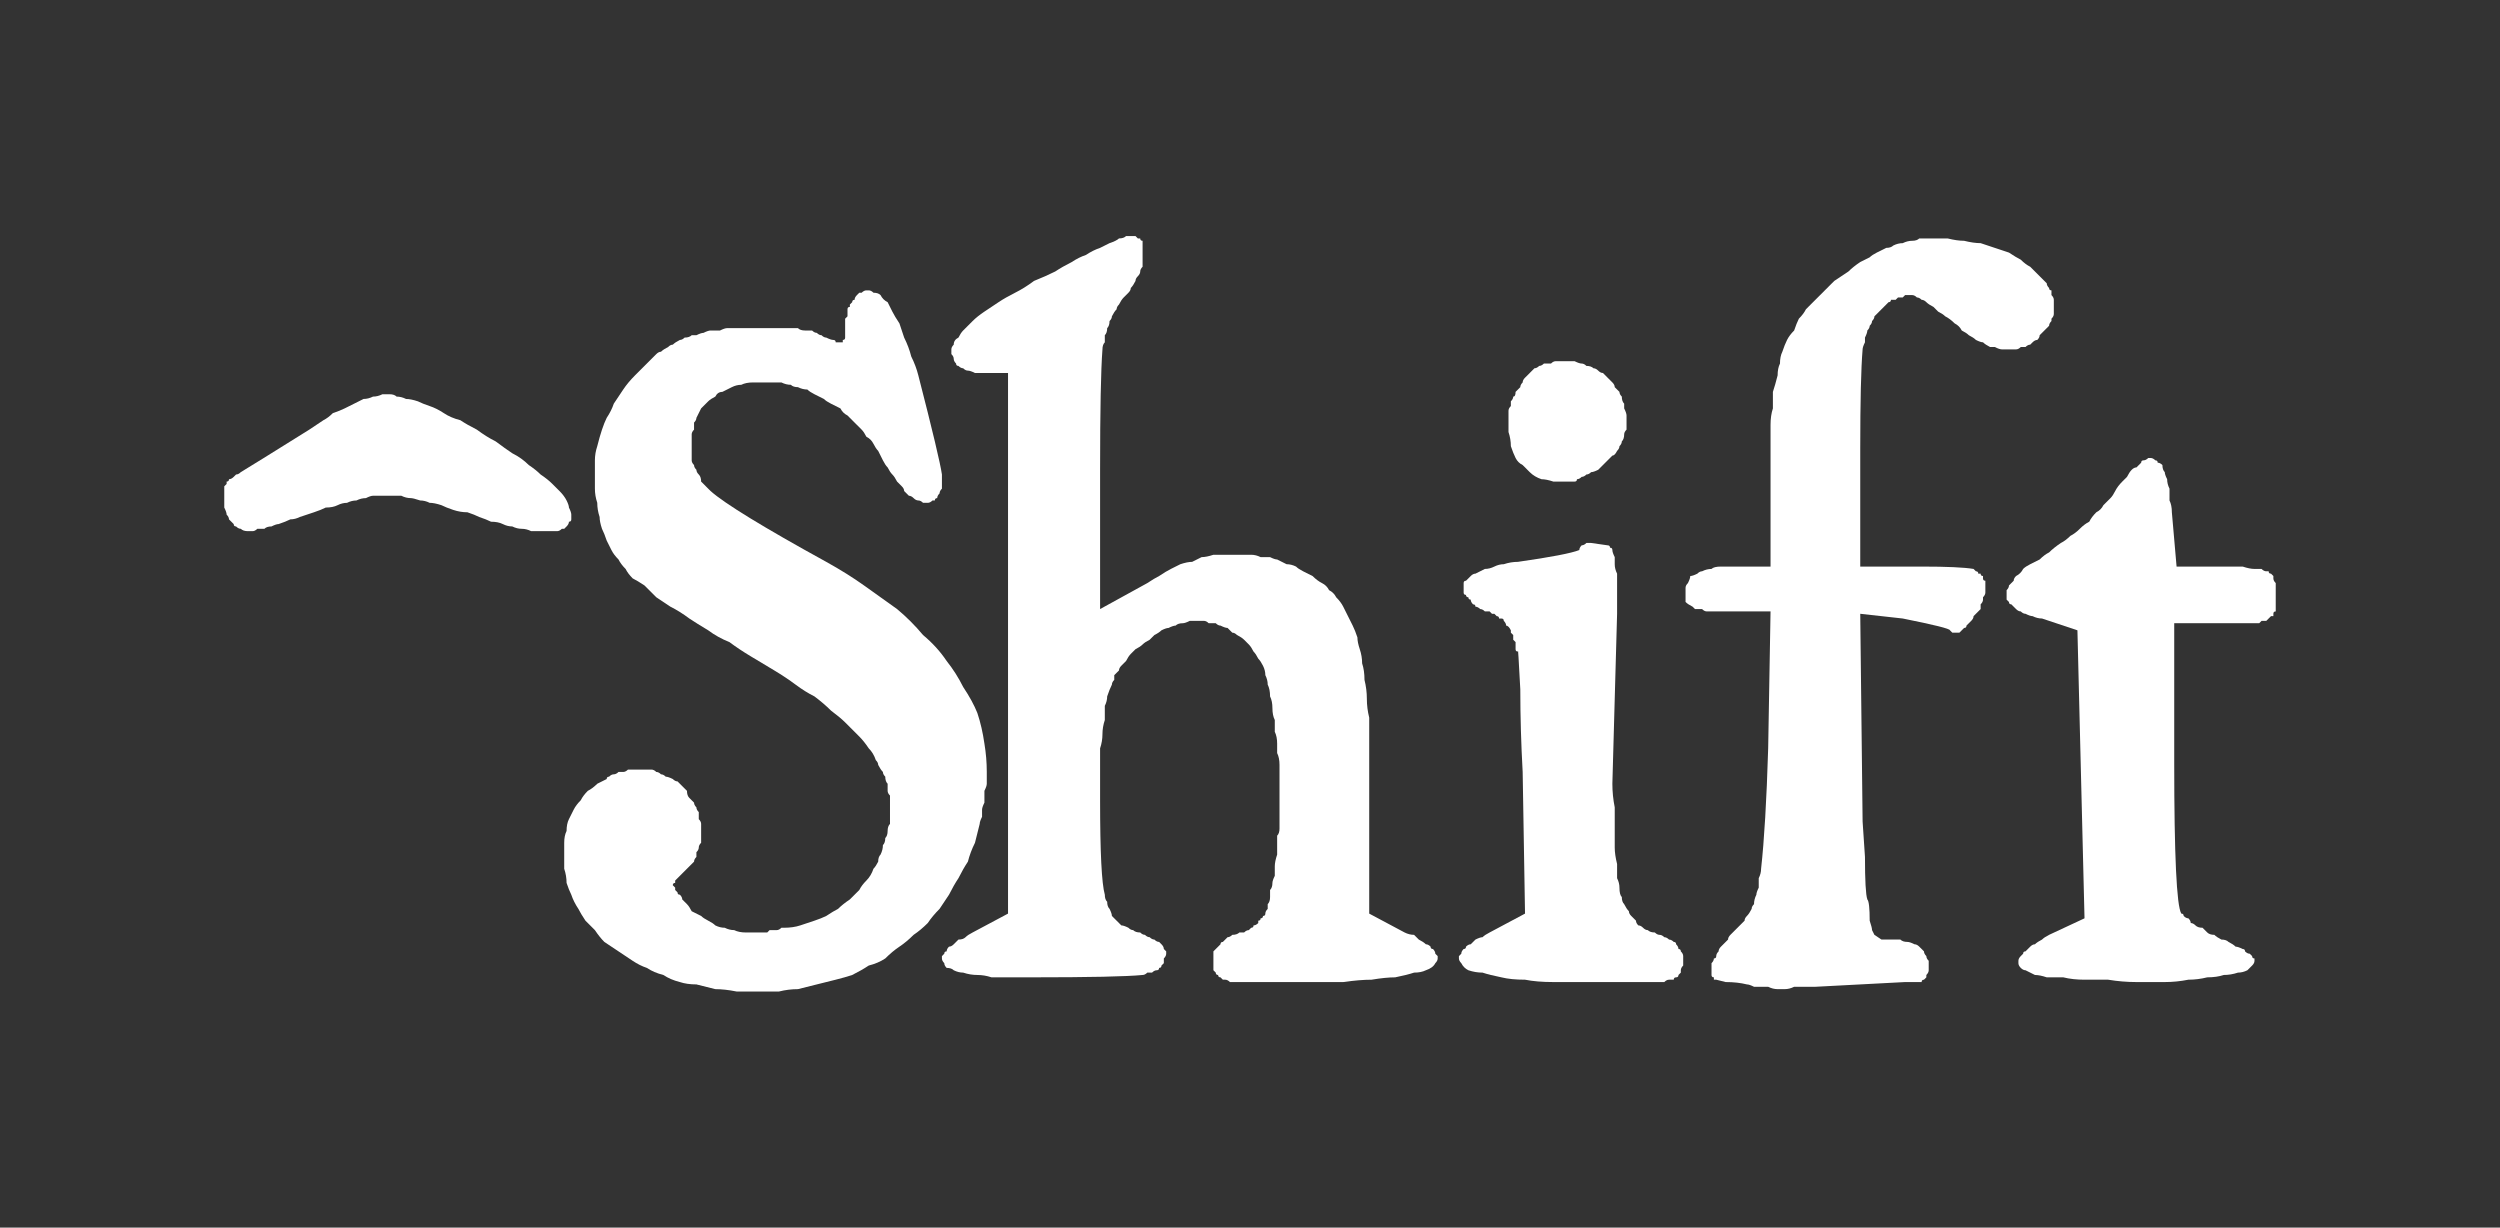 <?xml version="1.0" encoding="UTF-8" standalone="no"?>
<svg xmlns:ffdec="https://www.free-decompiler.com/flash" xmlns:xlink="http://www.w3.org/1999/xlink" ffdec:objectType="shape" height="26.0px" width="52.95px" xmlns="http://www.w3.org/2000/svg">
  <rect width="100%" height="100%" fill="#333333" stroke="none"/>
  <g transform="matrix(1.0, 0.0, 0.0, 1.0, 0.0, 0.0)">
    <path d="M17.85 7.25 Q17.85 7.25 17.8 7.25 17.75 7.25 17.7 7.25 17.7 7.2 17.65 7.2 17.6 7.2 17.5 7.15 17.45 7.15 17.4 7.1 17.35 7.1 17.3 7.05 17.25 7.05 17.2 7.0 17.1 7.0 17.05 7.0 16.95 7.0 16.9 6.95 16.8 6.95 16.7 6.95 16.6 6.95 16.5 6.95 16.4 6.95 16.3 6.95 16.2 6.95 16.05 6.95 15.95 6.95 15.85 6.95 15.7 6.95 15.6 6.95 15.5 6.95 15.4 6.95 15.35 6.95 15.25 7.0 15.15 7.0 15.05 7.0 15.0 7.0 14.9 7.05 14.85 7.05 14.75 7.1 14.7 7.1 14.65 7.1 14.6 7.15 14.5 7.15 14.45 7.2 14.4 7.2 14.3 7.25 14.25 7.3 14.2 7.3 14.15 7.35 14.05 7.4 14.0 7.45 13.95 7.45 13.9 7.5 13.85 7.55 13.8 7.6 13.75 7.65 13.7 7.7 13.55 7.85 13.45 7.95 13.3 8.1 13.2 8.25 13.1 8.4 13.0 8.55 12.95 8.7 12.85 8.85 12.8 8.95 12.75 9.1 12.7 9.25 12.65 9.45 12.6 9.6 12.6 9.75 12.6 9.9 12.6 10.05 12.6 10.2 12.6 10.35 12.6 10.5 12.65 10.65 12.65 10.8 12.7 10.95 12.7 11.05 12.75 11.2 12.8 11.3 12.85 11.45 12.9 11.55 12.95 11.65 13.0 11.75 13.1 11.85 13.15 11.95 13.25 12.05 13.3 12.15 13.4 12.25 13.5 12.3 13.65 12.4 13.75 12.5 13.9 12.65 14.05 12.75 14.2 12.85 14.4 12.95 14.6 13.1 14.75 13.2 15.0 13.35 15.2 13.5 15.45 13.6 15.65 13.75 15.9 13.9 16.15 14.05 16.4 14.2 16.65 14.35 16.85 14.5 17.05 14.65 17.25 14.75 17.45 14.9 17.6 15.05 17.8 15.2 17.9 15.3 18.05 15.45 18.2 15.6 18.3 15.7 18.4 15.85 18.5 15.95 18.55 16.1 18.6 16.15 18.6 16.2 18.65 16.3 18.7 16.35 18.7 16.4 18.75 16.45 18.75 16.55 18.8 16.6 18.8 16.65 18.8 16.75 18.8 16.8 18.85 16.85 18.85 16.95 18.85 17.0 18.85 17.1 18.85 17.15 18.85 17.2 18.85 17.3 18.85 17.35 18.85 17.45 18.8 17.5 18.8 17.6 18.8 17.7 18.75 17.75 18.75 17.85 18.7 17.9 18.7 18.0 18.65 18.1 18.6 18.15 18.6 18.25 18.55 18.35 18.5 18.4 18.45 18.55 18.35 18.65 18.25 18.75 18.2 18.85 18.1 18.95 18.0 19.05 17.85 19.15 17.75 19.25 17.65 19.3 17.5 19.4 17.4 19.45 17.25 19.5 17.1 19.55 16.95 19.6 16.8 19.65 16.6 19.65 16.55 19.65 16.55 19.65 16.5 19.7 16.45 19.7 16.4 19.7 16.35 19.7 16.35 19.7 16.3 19.7 16.25 19.75 16.25 19.75 16.2 19.75 16.15 19.75 16.1 19.75 16.1 19.75 16.05 19.75 16.0 19.75 15.9 19.75 15.8 19.75 15.65 19.75 15.55 19.7 15.45 19.7 15.35 19.65 15.25 19.65 15.15 19.6 15.1 19.55 15.0 19.5 14.9 19.45 14.85 19.4 14.75 19.35 14.65 19.3 14.6 19.2 14.55 19.15 14.5 19.1 14.45 19.05 14.45 19.0 14.4 18.95 14.35 18.95 14.35 18.9 14.3 18.85 14.3 18.85 14.3 18.8 14.3 18.8 14.25 18.75 14.25 18.75 14.25 18.7 14.3 18.7 14.3 18.7 14.3 18.65 14.3 18.65 14.35 18.6 14.4 18.55 14.45 18.5 14.5 18.45 14.55 18.4 14.6 18.35 14.6 18.35 14.65 18.3 14.7 18.25 14.7 18.2 14.75 18.15 14.75 18.1 14.75 18.05 14.8 18.0 14.8 17.95 14.8 17.9 14.85 17.85 14.85 17.8 14.85 17.7 14.85 17.65 14.85 17.6 14.85 17.55 14.85 17.45 14.85 17.4 14.8 17.35 14.8 17.3 14.8 17.2 14.75 17.15 14.75 17.1 14.7 17.05 14.7 17.0 14.65 16.95 14.6 16.9 14.55 16.85 14.55 16.75 14.5 16.7 14.45 16.65 14.4 16.6 14.35 16.55 14.3 16.55 14.25 16.5 14.15 16.45 14.1 16.45 14.05 16.4 14.0 16.4 13.95 16.35 13.9 16.35 13.85 16.3 13.8 16.3 13.75 16.3 13.7 16.3 13.65 16.3 13.6 16.3 13.55 16.3 13.5 16.3 13.45 16.3 13.4 16.3 13.35 16.3 13.3 16.3 13.25 16.35 13.2 16.35 13.15 16.35 13.1 16.35 13.05 16.4 13.0 16.4 12.95 16.4 12.9 16.45 12.85 16.45 12.85 16.5 12.75 16.55 12.65 16.6 12.55 16.7 12.45 16.75 12.35 16.85 12.3 16.95 12.2 17.05 12.15 17.15 12.1 17.25 12.05 17.35 12.0 17.45 12.0 17.6 11.95 17.7 11.95 17.85 11.95 17.95 11.95 18.1 11.95 18.25 11.95 18.4 12.0 18.55 12.0 18.7 12.05 18.85 12.1 18.95 12.15 19.1 12.25 19.25 12.3 19.35 12.4 19.5 12.5 19.6 12.6 19.7 12.7 19.85 12.8 19.95 12.95 20.05 13.1 20.15 13.25 20.25 13.4 20.35 13.55 20.45 13.7 20.5 13.85 20.6 14.05 20.65 14.2 20.75 14.4 20.8 14.55 20.85 14.75 20.85 14.95 20.9 15.15 20.95 15.35 20.95 15.6 21.0 15.8 21.0 16.0 21.0 L16.05 21.0 Q16.25 21.0 16.5 21.0 16.7 20.95 16.9 20.95 17.1 20.9 17.3 20.85 17.5 20.8 17.7 20.75 17.9 20.7 18.05 20.65 18.25 20.55 18.4 20.45 18.6 20.4 18.75 20.3 18.9 20.15 19.05 20.05 19.2 19.95 19.35 19.8 19.5 19.7 19.65 19.55 19.75 19.4 19.9 19.25 20.0 19.1 20.1 18.95 20.2 18.75 20.3 18.6 20.4 18.4 20.5 18.25 20.55 18.05 20.65 17.85 20.7 17.65 20.75 17.45 20.75 17.4 20.8 17.3 20.8 17.25 20.8 17.15 20.8 17.1 20.85 17.0 20.85 16.95 20.85 16.9 20.85 16.8 20.85 16.75 20.9 16.65 20.9 16.6 20.9 16.55 20.9 16.45 20.9 16.4 20.9 16.35 20.9 16.05 20.85 15.75 20.8 15.4 20.7 15.1 20.6 14.85 20.4 14.55 20.25 14.25 20.05 14.0 19.85 13.7 19.55 13.45 19.3 13.15 19.0 12.9 18.65 12.65 18.3 12.4 17.95 12.15 17.5 11.9 15.5 10.8 15.05 10.4 15.0 10.35 14.95 10.3 14.9 10.25 14.85 10.2 14.85 10.1 14.8 10.05 14.75 10.0 14.75 9.95 14.7 9.9 14.7 9.85 14.65 9.8 14.65 9.75 14.65 9.7 14.65 9.65 14.65 9.6 14.65 9.55 14.65 9.5 14.65 9.45 14.65 9.4 14.65 9.35 14.65 9.3 14.65 9.25 14.65 9.2 14.65 9.2 14.65 9.15 14.7 9.1 14.7 9.05 14.7 9.0 14.7 9.0 14.7 8.95 14.75 8.9 14.75 8.85 14.8 8.75 14.85 8.65 14.9 8.6 15.0 8.5 15.05 8.45 15.15 8.4 15.2 8.3 15.3 8.3 15.4 8.25 15.5 8.2 15.6 8.15 15.7 8.15 15.8 8.1 15.95 8.1 16.05 8.1 16.2 8.1 16.3 8.1 16.4 8.1 16.45 8.1 16.55 8.1 16.65 8.15 16.75 8.15 16.8 8.2 16.9 8.2 17.0 8.25 17.1 8.25 17.15 8.3 17.25 8.35 17.35 8.4 17.45 8.45 17.5 8.5 17.6 8.55 17.7 8.6 17.8 8.65 17.85 8.75 17.95 8.8 18.0 8.85 18.1 8.95 18.15 9.0 18.25 9.1 18.3 9.15 18.35 9.25 18.45 9.3 18.5 9.4 18.55 9.5 18.6 9.55 18.65 9.65 18.7 9.75 18.75 9.85 18.8 9.9 18.85 10.0 18.9 10.05 18.95 10.1 19.0 10.2 19.05 10.25 19.1 10.3 19.15 10.35 19.15 10.4 19.2 10.45 19.25 10.5 19.3 10.5 19.35 10.55 19.4 10.6 19.45 10.6 19.5 10.6 19.55 10.65 19.55 10.65 19.6 10.65 19.65 10.65 19.65 10.65 19.7 10.65 19.75 10.6 19.75 10.6 19.8 10.6 19.8 10.55 19.85 10.55 19.85 10.5 19.9 10.45 19.9 10.4 19.95 10.35 L19.95 10.05 Q19.9 9.7 19.45 7.95 19.4 7.75 19.3 7.55 19.25 7.35 19.15 7.15 19.1 7.0 19.05 6.85 18.95 6.7 18.9 6.6 18.85 6.5 18.8 6.4 18.7 6.35 18.65 6.25 18.6 6.2 18.5 6.2 18.45 6.15 18.4 6.15 18.35 6.15 18.35 6.15 18.3 6.15 18.25 6.2 18.25 6.2 18.2 6.2 18.15 6.25 18.15 6.25 18.1 6.3 18.1 6.35 18.05 6.35 18.05 6.4 18.05 6.4 18.0 6.45 18.0 6.45 18.0 6.5 17.95 6.5 17.95 6.55 17.95 6.6 17.95 6.6 17.95 6.65 17.95 6.7 17.9 6.75 17.9 6.75 17.9 6.8 17.9 6.85 17.9 6.9 17.9 7.0 17.9 7.05 17.9 7.1 17.9 7.15 17.9 7.15 17.9 7.2 17.85 7.2 17.85 7.25 17.85 7.25 L17.85 7.25" fill="#ffffff" fill-rule="evenodd" stroke="none"/>
    <path d="M20.75 7.9 L21.35 7.9 21.35 19.35 20.6 19.75 Q20.5 19.8 20.45 19.85 20.4 19.9 20.3 19.9 20.25 19.95 20.2 20.0 20.15 20.05 20.1 20.05 20.05 20.1 20.05 20.15 20.0 20.15 20.0 20.2 19.95 20.25 19.95 20.25 19.95 20.3 19.95 20.3 19.95 20.35 20.0 20.4 20.0 20.45 20.05 20.5 20.15 20.5 20.2 20.55 20.3 20.6 20.4 20.6 20.55 20.65 20.7 20.65 20.85 20.65 21.0 20.7 21.2 20.7 21.4 20.7 21.6 20.7 21.85 20.7 23.7 20.7 24.2 20.65 24.25 20.65 24.3 20.6 24.35 20.6 24.4 20.6 24.45 20.55 24.5 20.55 24.55 20.55 24.55 20.5 24.6 20.5 24.6 20.45 24.65 20.4 24.65 20.4 24.65 20.35 24.65 20.3 24.7 20.25 24.7 20.2 24.7 20.15 24.7 20.15 24.65 20.1 24.65 20.1 24.65 20.05 24.6 20.0 24.6 20.0 24.55 19.95 24.5 19.95 24.45 19.9 24.4 19.9 24.35 19.85 24.3 19.85 24.25 19.8 24.2 19.8 24.15 19.75 24.05 19.75 24.0 19.7 23.95 19.7 23.9 19.65 23.8 19.6 23.75 19.6 23.7 19.55 23.65 19.5 23.6 19.45 23.55 19.4 23.55 19.35 23.5 19.25 23.45 19.2 23.45 19.1 23.4 19.05 23.4 18.95 23.3 18.6 23.3 16.95 23.3 16.75 23.3 16.55 23.3 16.35 23.3 16.2 23.3 16.0 23.3 15.85 23.35 15.7 23.35 15.55 23.35 15.4 23.4 15.25 23.4 15.1 23.4 14.95 23.45 14.85 23.45 14.75 23.5 14.6 23.55 14.5 23.55 14.45 23.6 14.4 23.6 14.35 23.6 14.3 23.65 14.25 23.7 14.2 23.7 14.15 23.75 14.1 23.8 14.05 23.85 14.0 23.9 13.9 23.95 13.85 24.0 13.8 24.05 13.75 24.15 13.7 24.2 13.65 24.25 13.6 24.35 13.55 24.4 13.5 24.45 13.45 24.55 13.4 24.6 13.35 24.7 13.3 24.75 13.3 24.85 13.25 24.9 13.25 24.95 13.2 25.05 13.2 25.1 13.2 25.2 13.15 25.25 13.15 25.35 13.15 25.4 13.15 25.5 13.15 25.55 13.15 25.6 13.2 25.65 13.2 25.75 13.2 25.8 13.25 25.85 13.25 25.95 13.3 26.0 13.3 26.05 13.35 26.1 13.4 26.15 13.4 26.2 13.45 26.3 13.5 26.35 13.55 26.4 13.6 26.45 13.65 26.5 13.7 26.55 13.8 26.6 13.85 26.65 13.95 26.7 14.0 26.75 14.1 26.8 14.2 26.8 14.3 26.85 14.4 26.85 14.5 26.9 14.6 26.9 14.75 26.95 14.85 26.95 15.0 26.95 15.15 27.0 15.25 27.0 15.4 27.0 15.5 27.05 15.6 27.05 15.75 27.05 15.85 27.05 15.95 27.1 16.05 27.1 16.2 27.1 16.3 27.1 16.4 27.1 16.5 27.1 16.6 27.1 16.7 27.1 16.75 27.1 16.85 27.1 16.95 27.1 17.05 27.1 17.15 27.1 17.25 27.1 17.35 27.1 17.45 27.1 17.55 27.1 17.65 27.05 17.7 27.05 17.8 27.05 17.9 27.05 18.0 27.05 18.1 27.0 18.25 27.0 18.35 27.0 18.45 27.0 18.55 26.95 18.65 26.95 18.7 26.95 18.8 26.9 18.85 26.9 18.95 26.9 19.0 26.9 19.1 26.85 19.15 26.85 19.2 26.85 19.25 26.8 19.3 26.8 19.35 26.8 19.4 26.75 19.4 26.75 19.45 26.7 19.45 26.7 19.5 26.65 19.5 26.65 19.55 26.65 19.55 26.6 19.6 26.55 19.6 26.55 19.65 26.5 19.65 26.45 19.7 26.45 19.7 26.4 19.7 26.35 19.75 26.3 19.75 26.25 19.75 26.2 19.8 26.1 19.8 26.05 19.85 26.0 19.85 25.95 19.9 25.9 19.95 25.85 19.95 25.85 20.0 25.8 20.05 25.75 20.1 25.75 20.1 25.7 20.15 25.7 20.2 25.7 20.25 25.7 20.3 25.7 20.35 25.7 20.4 25.7 20.45 25.7 20.5 25.7 20.55 25.75 20.6 25.75 20.6 25.75 20.65 25.8 20.65 25.8 20.7 25.85 20.7 25.85 20.7 25.9 20.75 25.95 20.75 25.95 20.75 26.0 20.75 26.05 20.8 26.15 20.8 26.2 20.8 26.25 20.8 26.35 20.8 26.4 20.8 26.5 20.8 26.6 20.8 26.7 20.8 26.8 20.8 26.9 20.8 27.35 20.8 27.75 20.8 28.1 20.8 28.45 20.8 28.8 20.75 29.05 20.75 29.35 20.7 29.55 20.7 29.8 20.65 29.95 20.6 30.1 20.6 30.2 20.55 30.35 20.5 30.4 20.4 30.45 20.35 30.45 20.3 30.45 20.25 30.45 20.25 30.4 20.2 30.4 20.2 30.4 20.15 30.35 20.1 30.3 20.1 30.3 20.05 30.25 20.0 30.2 20.0 30.15 19.95 30.05 19.9 30.0 19.85 29.95 19.8 29.85 19.8 29.75 19.75 L29.0 19.35 29.0 16.7 Q29.0 16.4 29.0 16.15 29.0 15.9 29.0 15.65 29.0 15.4 29.0 15.2 28.95 15.0 28.95 14.8 28.95 14.6 28.9 14.4 28.9 14.2 28.85 14.05 28.85 13.9 28.8 13.75 28.75 13.6 28.75 13.5 28.7 13.35 28.65 13.25 28.6 13.15 28.55 13.05 28.5 12.95 28.45 12.85 28.4 12.75 28.3 12.65 28.25 12.55 28.15 12.5 28.1 12.4 28.0 12.35 27.9 12.3 27.8 12.2 27.7 12.15 27.6 12.1 27.5 12.05 27.45 12.0 27.35 11.95 27.25 11.95 27.15 11.9 27.05 11.85 27.0 11.85 26.9 11.8 26.8 11.8 26.7 11.8 26.6 11.75 26.5 11.75 26.4 11.75 26.3 11.75 26.2 11.75 26.1 11.75 26.0 11.75 25.9 11.75 25.8 11.75 25.7 11.75 25.55 11.8 25.45 11.8 25.35 11.85 25.25 11.9 25.15 11.9 25.0 11.95 24.9 12.0 24.8 12.05 24.7 12.1 24.55 12.2 24.45 12.25 24.3 12.35 L23.3 12.9 23.3 9.95 Q23.3 8.05 23.35 7.4 23.35 7.3 23.4 7.25 23.4 7.15 23.4 7.1 23.45 7.05 23.45 6.95 23.5 6.9 23.5 6.8 23.55 6.75 23.55 6.7 23.6 6.6 23.65 6.55 23.65 6.5 23.7 6.45 23.75 6.35 23.8 6.3 23.85 6.25 23.9 6.2 23.95 6.15 23.95 6.1 24.0 6.05 24.05 5.95 24.05 5.9 24.1 5.85 24.15 5.8 24.15 5.75 24.15 5.7 24.2 5.65 24.2 5.6 24.2 5.55 24.2 5.5 24.2 5.45 24.2 5.4 24.2 5.35 24.2 5.3 24.2 5.25 24.2 5.2 24.2 5.2 24.2 5.15 24.2 5.1 24.15 5.1 24.15 5.05 24.1 5.05 24.1 5.05 24.05 5.0 24.05 5.0 24.0 5.0 23.95 5.0 23.9 5.0 23.85 5.0 23.8 5.05 23.7 5.05 23.65 5.1 23.5 5.15 23.4 5.2 23.3 5.25 23.15 5.3 23.0 5.4 22.85 5.45 22.7 5.55 22.5 5.65 22.35 5.75 22.15 5.85 21.9 5.95 21.7 6.1 21.5 6.2 21.3 6.3 21.15 6.4 21.0 6.5 20.85 6.6 20.7 6.7 20.6 6.8 20.5 6.9 20.4 7.0 20.35 7.05 20.3 7.15 20.2 7.2 20.2 7.3 20.15 7.35 20.15 7.4 20.15 7.45 20.15 7.5 20.2 7.55 20.2 7.6 20.2 7.65 20.25 7.7 20.25 7.75 20.3 7.75 20.35 7.8 20.4 7.8 20.45 7.85 20.5 7.85 20.55 7.85 20.65 7.9 20.7 7.9 20.75 7.9 L20.75 7.9" fill="#ffffff" fill-rule="evenodd" stroke="none"/>
    <path d="M33.2 10.2 Q33.25 10.2 33.25 10.2 33.3 10.2 33.35 10.2 33.4 10.2 33.4 10.15 33.45 10.15 33.5 10.1 33.55 10.1 33.6 10.05 33.65 10.05 33.7 10.0 33.75 10.0 33.85 9.95 33.9 9.9 33.95 9.85 34.0 9.8 34.05 9.75 34.1 9.7 34.15 9.65 34.2 9.65 34.25 9.55 34.3 9.5 34.3 9.45 34.35 9.4 34.35 9.35 34.4 9.3 34.4 9.2 34.4 9.15 34.45 9.1 34.45 9.0 34.45 8.95 34.45 8.9 34.45 8.8 34.45 8.75 34.4 8.65 34.4 8.6 34.4 8.55 34.35 8.5 34.35 8.4 34.3 8.35 34.3 8.3 34.25 8.25 34.2 8.2 34.2 8.15 34.15 8.1 34.1 8.05 34.05 8.0 34.0 7.95 33.95 7.9 33.9 7.9 33.85 7.85 33.8 7.8 33.75 7.8 33.7 7.75 33.6 7.75 33.55 7.7 33.5 7.7 33.45 7.7 33.35 7.65 33.3 7.65 33.25 7.65 33.15 7.65 33.1 7.65 33.05 7.65 32.95 7.65 32.9 7.65 32.85 7.7 32.8 7.7 32.7 7.7 32.65 7.75 32.6 7.75 32.55 7.8 32.5 7.8 32.45 7.85 32.4 7.9 32.35 7.95 32.3 8.0 32.25 8.05 32.25 8.1 32.2 8.15 32.2 8.2 32.15 8.25 32.1 8.3 32.1 8.4 32.05 8.4 32.05 8.45 32.0 8.5 32.0 8.55 32.0 8.6 31.95 8.65 31.95 8.7 31.95 8.75 31.95 8.75 31.95 8.8 31.95 8.85 31.95 9.0 31.95 9.15 32.0 9.3 32.0 9.45 32.05 9.6 32.1 9.7 32.15 9.8 32.25 9.85 32.35 9.95 32.4 10.0 32.5 10.1 32.65 10.15 32.75 10.15 32.9 10.2 33.05 10.2 33.2 10.2 L33.2 10.2 M34.4 20.8 Q34.5 20.8 34.6 20.8 34.7 20.8 34.8 20.8 34.9 20.8 35.0 20.8 35.05 20.8 35.15 20.8 35.2 20.8 35.25 20.8 35.3 20.75 35.35 20.75 35.4 20.75 35.45 20.75 35.45 20.7 35.5 20.7 35.55 20.7 35.55 20.65 35.55 20.65 35.6 20.6 35.6 20.55 35.6 20.55 35.6 20.5 35.65 20.45 35.65 20.4 35.65 20.35 35.65 20.3 35.65 20.25 35.65 20.2 35.6 20.15 35.6 20.1 35.55 20.1 35.55 20.05 35.5 20.0 35.5 19.95 35.45 19.95 35.4 19.9 35.35 19.9 35.3 19.85 35.25 19.85 35.2 19.8 35.15 19.8 35.1 19.8 35.05 19.75 34.95 19.75 34.9 19.7 34.85 19.7 34.8 19.65 34.75 19.6 34.7 19.6 34.65 19.55 34.65 19.5 34.6 19.45 34.55 19.4 34.5 19.35 34.5 19.3 34.45 19.25 34.4 19.15 34.35 19.1 34.35 19.0 34.3 18.95 34.3 18.8 34.3 18.7 34.25 18.6 34.25 18.45 34.25 18.3 34.2 18.1 34.2 17.95 34.2 17.75 34.2 17.55 34.2 17.3 34.2 17.1 34.15 16.85 34.15 16.6 L34.25 13.0 Q34.25 12.85 34.25 12.65 34.25 12.5 34.25 12.4 34.25 12.25 34.25 12.15 34.2 12.05 34.2 11.95 34.2 11.85 34.2 11.8 34.15 11.7 34.15 11.65 34.15 11.6 34.1 11.6 34.1 11.55 34.05 11.55 33.7 11.5 33.7 11.5 33.65 11.5 33.6 11.5 33.55 11.55 33.5 11.55 33.45 11.6 33.45 11.65 33.2 11.75 32.15 11.9 32.0 11.9 31.85 11.95 31.75 11.95 31.65 12.0 31.55 12.05 31.45 12.05 31.35 12.1 31.25 12.15 31.2 12.15 31.15 12.2 31.1 12.25 31.05 12.3 31.0 12.3 31.0 12.35 31.0 12.4 31.0 12.45 31.0 12.5 31.0 12.5 31.0 12.55 31.0 12.55 31.0 12.6 31.05 12.6 31.05 12.65 31.1 12.65 31.1 12.7 31.15 12.7 31.15 12.75 31.2 12.8 31.25 12.8 31.25 12.85 31.3 12.85 31.35 12.9 31.4 12.9 31.45 12.95 31.5 12.95 31.55 12.95 31.55 12.95 31.6 13.0 31.65 13.0 31.65 13.0 31.7 13.05 31.7 13.05 31.75 13.05 31.75 13.1 31.8 13.1 31.8 13.1 31.8 13.1 31.8 13.1 31.85 13.1 31.85 13.15 31.9 13.2 31.9 13.25 31.95 13.25 32.0 13.35 32.0 13.4 32.0 13.4 32.0 13.4 32.05 13.45 32.05 13.45 32.05 13.5 32.05 13.5 32.05 13.55 32.05 13.55 32.1 13.6 32.1 13.65 32.1 13.65 32.1 13.7 32.1 13.75 32.1 13.8 32.15 13.8 32.15 13.65 32.2 14.6 32.2 15.45 32.25 16.35 L32.3 19.35 31.55 19.75 Q31.45 19.8 31.4 19.85 31.35 19.85 31.25 19.9 31.2 19.95 31.15 20.0 31.1 20.0 31.05 20.05 31.05 20.1 31.0 20.1 30.95 20.15 30.95 20.2 30.95 20.2 30.9 20.25 30.9 20.3 30.9 20.3 30.9 20.35 30.95 20.4 31.0 20.5 31.1 20.55 31.25 20.6 31.4 20.6 31.55 20.65 31.8 20.7 32.0 20.75 32.3 20.75 32.55 20.8 32.9 20.8 33.2 20.8 33.6 20.8 33.95 20.8 34.4 20.8 L34.4 20.8" fill="#ffffff" fill-rule="evenodd" stroke="none"/>
    <path d="M40.05 19.9 Q40.0 19.9 39.95 19.9 39.95 19.9 39.9 19.9 39.85 19.9 39.85 19.9 39.85 19.9 39.7 19.8 39.7 19.8 39.65 19.7 39.65 19.65 39.6 19.5 39.6 19.1 39.55 19.05 39.5 18.9 39.5 18.15 L39.45 17.4 39.4 13.0 40.3 13.1 Q41.3 13.3 41.3 13.35 41.3 13.35 41.35 13.4 41.35 13.4 41.4 13.4 41.4 13.4 41.45 13.4 41.45 13.4 41.5 13.4 41.5 13.4 41.55 13.35 41.55 13.35 41.6 13.3 41.65 13.3 41.65 13.25 41.7 13.2 41.75 13.15 41.8 13.1 41.8 13.05 41.85 13.0 41.9 12.95 41.9 12.95 41.95 12.9 41.95 12.85 41.95 12.8 42.0 12.75 42.0 12.7 42.0 12.7 42.0 12.65 42.05 12.6 42.05 12.55 42.05 12.5 42.05 12.45 42.05 12.4 42.05 12.4 42.05 12.35 42.05 12.3 42.0 12.3 42.0 12.25 42.0 12.25 42.0 12.2 41.95 12.2 41.95 12.15 41.95 12.15 41.9 12.15 41.9 12.1 41.85 12.1 41.85 12.1 41.8 12.05 41.5 12.0 40.7 12.0 L39.4 12.0 39.4 9.5 Q39.4 8.0 39.45 7.4 39.45 7.35 39.5 7.25 39.5 7.2 39.5 7.15 39.55 7.05 39.55 7.0 39.6 6.95 39.6 6.9 39.65 6.85 39.65 6.8 39.7 6.75 39.7 6.7 39.75 6.65 39.8 6.6 39.8 6.6 39.85 6.55 39.9 6.5 39.9 6.5 39.95 6.45 40.0 6.4 40.05 6.4 40.05 6.35 40.1 6.35 40.15 6.35 40.2 6.3 40.2 6.3 40.25 6.3 40.3 6.3 40.35 6.25 40.35 6.25 40.4 6.25 40.45 6.25 40.5 6.25 40.5 6.25 40.55 6.25 40.6 6.3 40.65 6.3 40.7 6.35 40.75 6.35 40.8 6.4 40.85 6.45 40.95 6.5 41.0 6.55 41.05 6.6 41.15 6.65 41.2 6.7 41.3 6.75 41.4 6.85 41.5 6.9 41.55 7.0 41.65 7.05 41.7 7.1 41.8 7.15 41.85 7.2 41.95 7.25 42.0 7.25 42.05 7.3 42.15 7.35 42.2 7.35 42.25 7.35 42.35 7.4 42.4 7.4 42.45 7.4 42.5 7.4 42.55 7.4 42.6 7.4 42.65 7.4 42.7 7.4 42.75 7.4 42.8 7.35 42.85 7.35 42.9 7.35 42.95 7.3 43.0 7.3 43.05 7.25 43.05 7.25 43.1 7.2 43.15 7.2 43.2 7.15 43.2 7.1 43.25 7.05 43.25 7.05 43.3 7.0 43.35 6.95 43.35 6.95 43.4 6.9 43.4 6.85 43.45 6.8 43.45 6.8 43.45 6.75 43.5 6.7 43.5 6.65 43.5 6.6 43.5 6.6 43.5 6.55 43.5 6.5 43.5 6.45 43.5 6.4 43.5 6.4 43.5 6.35 43.5 6.3 43.45 6.25 43.45 6.2 43.45 6.15 43.4 6.15 43.4 6.1 43.35 6.05 43.35 6.0 43.3 5.95 43.3 5.95 43.25 5.9 43.2 5.85 43.1 5.75 43.0 5.65 42.9 5.6 42.8 5.5 42.7 5.45 42.55 5.35 42.4 5.3 42.25 5.25 42.1 5.2 41.95 5.15 41.8 5.15 41.6 5.1 41.45 5.1 41.25 5.05 41.05 5.05 40.85 5.05 40.75 5.05 40.65 5.05 40.6 5.1 40.5 5.1 40.4 5.1 40.3 5.15 40.2 5.15 40.1 5.2 40.05 5.25 39.95 5.25 39.85 5.3 39.75 5.35 39.65 5.4 39.6 5.45 39.5 5.5 39.4 5.55 39.25 5.65 39.15 5.75 39.0 5.85 38.85 5.95 38.75 6.05 38.65 6.15 38.55 6.25 38.45 6.35 38.35 6.45 38.25 6.55 38.2 6.65 38.1 6.75 38.05 6.85 38.0 7.0 37.9 7.1 37.85 7.2 37.8 7.3 37.75 7.45 37.7 7.55 37.7 7.7 37.65 7.8 37.65 7.95 37.6 8.15 37.55 8.3 37.55 8.45 37.55 8.65 37.5 8.8 37.5 9.0 37.5 9.2 37.5 9.4 37.5 9.65 37.5 9.85 L37.5 12.0 36.65 12.0 Q36.55 12.0 36.45 12.0 36.3 12.0 36.25 12.05 36.15 12.05 36.05 12.1 36.0 12.1 35.95 12.15 35.85 12.2 35.8 12.2 35.8 12.25 35.75 12.35 35.7 12.4 35.7 12.45 35.7 12.5 35.7 12.6 35.7 12.65 35.7 12.75 35.75 12.8 35.85 12.85 35.85 12.85 35.9 12.9 35.9 12.9 35.95 12.9 36.0 12.9 36.05 12.9 36.1 12.95 36.15 12.95 36.2 12.95 36.25 12.95 36.3 12.95 36.4 12.95 36.45 12.95 36.55 12.95 36.6 12.95 36.7 12.95 L37.5 12.95 37.45 15.85 Q37.4 17.5 37.3 18.4 37.3 18.5 37.25 18.6 37.25 18.7 37.25 18.8 37.2 18.9 37.2 18.95 37.15 19.05 37.15 19.15 37.1 19.2 37.1 19.25 37.05 19.35 37.0 19.4 36.95 19.45 36.95 19.5 36.9 19.55 36.85 19.6 36.8 19.65 36.75 19.7 36.7 19.75 36.65 19.8 36.6 19.85 36.6 19.9 36.55 19.95 36.5 20.0 36.5 20.0 36.45 20.05 36.4 20.1 36.4 20.15 36.35 20.2 36.35 20.25 36.35 20.3 36.3 20.3 36.3 20.35 36.25 20.4 36.25 20.5 36.25 20.5 36.25 20.55 36.25 20.6 36.25 20.65 36.25 20.65 36.25 20.7 36.3 20.7 36.3 20.75 36.3 20.75 36.3 20.75 36.35 20.75 36.35 20.75 36.55 20.8 36.8 20.8 37.0 20.85 37.05 20.85 37.15 20.9 37.2 20.9 37.3 20.9 37.35 20.9 37.45 20.9 37.55 20.95 37.65 20.95 37.7 20.95 37.8 20.95 37.9 20.95 38.0 20.9 38.1 20.9 38.2 20.9 38.35 20.9 38.45 20.9 L40.35 20.8 Q40.4 20.8 40.55 20.8 40.6 20.8 40.6 20.8 40.65 20.8 40.7 20.8 40.7 20.75 40.75 20.75 40.75 20.75 40.75 20.75 40.8 20.7 40.8 20.7 40.8 20.65 40.8 20.65 40.85 20.6 40.85 20.55 40.85 20.55 40.85 20.5 40.85 20.45 40.85 20.35 40.8 20.3 40.8 20.25 40.75 20.2 40.75 20.15 40.7 20.1 40.65 20.05 40.6 20.0 40.55 20.0 40.45 19.95 40.4 19.95 40.3 19.95 40.25 19.9 40.15 19.9 40.05 19.9 L40.05 19.9" fill="#ffffff" fill-rule="evenodd" stroke="none"/>
    <path d="M47.75 20.35 Q47.75 20.35 47.75 20.3 47.7 20.3 47.7 20.25 47.7 20.25 47.65 20.2 47.6 20.2 47.55 20.15 47.55 20.1 47.5 20.1 47.4 20.05 47.35 20.05 47.3 20.0 47.2 19.95 47.15 19.9 47.05 19.9 46.95 19.85 46.9 19.8 46.8 19.8 46.75 19.75 46.7 19.7 46.65 19.65 46.55 19.65 46.5 19.6 46.45 19.55 46.4 19.55 46.4 19.5 46.35 19.45 46.3 19.45 46.25 19.4 46.25 19.35 46.2 19.35 46.05 19.1 46.05 16.15 L46.05 13.2 47.15 13.2 Q47.25 13.2 47.3 13.2 47.4 13.2 47.5 13.2 47.55 13.2 47.6 13.2 47.7 13.2 47.75 13.2 47.8 13.2 47.85 13.2 47.9 13.15 47.9 13.15 47.95 13.15 48.0 13.15 48.0 13.15 48.05 13.1 48.05 13.1 48.1 13.05 48.1 13.05 48.15 13.05 48.15 13.0 48.15 13.0 48.15 12.95 48.2 12.95 48.2 12.9 48.2 12.85 48.2 12.85 48.2 12.8 48.2 12.75 48.2 12.7 48.2 12.65 48.2 12.6 48.2 12.55 48.2 12.5 48.2 12.45 48.2 12.4 48.2 12.35 48.2 12.35 48.15 12.3 48.15 12.25 48.15 12.2 48.15 12.2 48.1 12.15 48.1 12.15 48.05 12.15 48.05 12.1 48.0 12.1 48.0 12.1 47.95 12.1 47.9 12.05 47.85 12.05 47.75 12.05 47.65 12.05 47.5 12.0 47.35 12.0 47.15 12.0 L46.1 12.0 46.0 10.85 Q46.0 10.7 45.95 10.6 45.95 10.45 45.95 10.35 45.9 10.25 45.9 10.15 45.85 10.05 45.85 10.0 45.8 9.95 45.8 9.85 45.75 9.8 45.7 9.8 45.7 9.75 45.65 9.75 45.6 9.7 45.55 9.7 45.5 9.7 45.5 9.7 45.45 9.75 45.4 9.75 45.35 9.75 45.35 9.8 45.3 9.85 45.25 9.9 45.2 9.9 45.15 9.95 45.1 10.0 45.05 10.1 45.0 10.15 44.95 10.2 44.85 10.3 44.8 10.4 44.75 10.5 44.7 10.55 44.6 10.65 44.55 10.7 44.5 10.8 44.4 10.85 44.3 10.95 44.25 11.05 44.15 11.1 44.05 11.2 43.95 11.3 43.85 11.35 43.75 11.45 43.65 11.5 43.5 11.6 43.4 11.7 43.3 11.75 43.2 11.85 43.1 11.9 43.0 11.95 42.9 12.0 42.85 12.05 42.8 12.15 42.7 12.2 42.65 12.25 42.65 12.3 42.6 12.35 42.55 12.4 42.55 12.45 42.5 12.5 42.5 12.55 42.5 12.6 42.5 12.65 42.5 12.7 42.5 12.7 42.55 12.75 42.55 12.8 42.6 12.8 42.65 12.85 42.7 12.9 42.75 12.95 42.8 12.95 42.85 13.0 42.9 13.0 43.0 13.05 43.05 13.05 43.15 13.1 43.25 13.1 L44.0 13.35 44.15 19.45 43.4 19.8 Q43.3 19.85 43.25 19.9 43.15 19.95 43.1 20.0 43.05 20.0 43.0 20.05 42.95 20.1 42.9 20.15 42.85 20.15 42.85 20.2 42.8 20.25 42.8 20.25 42.75 20.3 42.75 20.35 42.75 20.35 42.75 20.4 42.75 20.45 42.8 20.5 42.85 20.55 42.9 20.55 43.0 20.6 43.1 20.65 43.2 20.65 43.35 20.7 43.55 20.7 43.7 20.7 43.9 20.75 44.15 20.75 44.4 20.75 44.65 20.75 44.95 20.8 45.25 20.8 45.55 20.8 45.85 20.8 46.1 20.8 46.35 20.75 46.55 20.75 46.75 20.7 46.95 20.7 47.1 20.65 47.25 20.65 47.4 20.6 47.5 20.6 47.6 20.55 47.65 20.5 47.7 20.45 47.75 20.4 47.75 20.35 L47.75 20.35" fill="#ffffff" fill-rule="evenodd" stroke="none"/>
    <path d="M5.25 11.25 Q5.3 11.25 5.35 11.25 5.4 11.25 5.45 11.2 5.5 11.2 5.6 11.2 5.65 11.15 5.75 11.15 5.85 11.1 5.9 11.1 6.05 11.05 6.15 11.0 6.25 11.0 6.35 10.95 6.5 10.9 6.65 10.85 6.8 10.8 6.9 10.75 7.05 10.75 7.15 10.7 7.25 10.65 7.35 10.65 7.45 10.6 7.55 10.6 7.65 10.55 7.75 10.55 7.85 10.5 7.9 10.5 8.0 10.5 8.05 10.5 8.15 10.5 8.2 10.5 8.25 10.5 8.35 10.5 8.4 10.5 8.5 10.5 8.6 10.55 8.7 10.55 8.75 10.55 8.9 10.6 9.0 10.6 9.1 10.65 9.2 10.65 9.35 10.7 9.45 10.75 9.6 10.8 9.75 10.85 9.9 10.85 10.05 10.9 10.15 10.95 10.3 11.0 10.4 11.05 10.55 11.05 10.65 11.1 10.75 11.15 10.85 11.15 10.95 11.2 11.05 11.2 11.15 11.2 11.25 11.25 11.35 11.25 11.4 11.25 11.5 11.25 11.55 11.25 11.6 11.25 11.7 11.25 11.75 11.25 11.8 11.25 11.85 11.25 11.9 11.2 11.95 11.2 11.95 11.2 12.0 11.15 12.0 11.15 12.05 11.1 12.05 11.05 12.1 11.05 12.1 11.0 12.1 10.95 12.1 10.9 12.1 10.85 12.05 10.75 12.05 10.7 12.0 10.6 11.95 10.5 11.85 10.4 11.8 10.35 11.7 10.25 11.6 10.15 11.45 10.05 11.35 9.95 11.2 9.85 11.05 9.7 10.85 9.6 10.7 9.5 10.5 9.35 10.3 9.25 10.1 9.1 9.9 9.0 9.75 8.9 9.55 8.85 9.4 8.75 9.25 8.65 9.1 8.6 8.95 8.55 8.85 8.5 8.7 8.45 8.6 8.45 8.5 8.4 8.4 8.4 8.35 8.35 8.25 8.35 8.15 8.35 8.1 8.35 8.0 8.4 7.9 8.4 7.8 8.45 7.7 8.45 7.6 8.5 7.5 8.55 7.4 8.6 7.3 8.65 7.2 8.7 7.05 8.75 6.95 8.85 6.85 8.9 6.7 9.0 6.55 9.1 5.35 9.85 5.1 10.0 5.05 10.05 5.0 10.05 4.95 10.1 4.95 10.1 4.9 10.15 4.85 10.15 4.85 10.2 4.8 10.2 4.8 10.25 4.8 10.25 4.75 10.3 4.75 10.3 4.75 10.35 4.75 10.35 4.75 10.4 4.75 10.4 4.75 10.5 4.75 10.6 4.75 10.7 4.75 10.75 4.8 10.85 4.8 10.9 4.85 10.95 4.85 11.0 4.9 11.05 4.95 11.1 4.95 11.15 5.0 11.15 5.05 11.2 5.1 11.2 5.15 11.25 5.25 11.25 L5.25 11.25" fill="#ffffff" fill-rule="evenodd" stroke="none"/>
  </g>
</svg>
